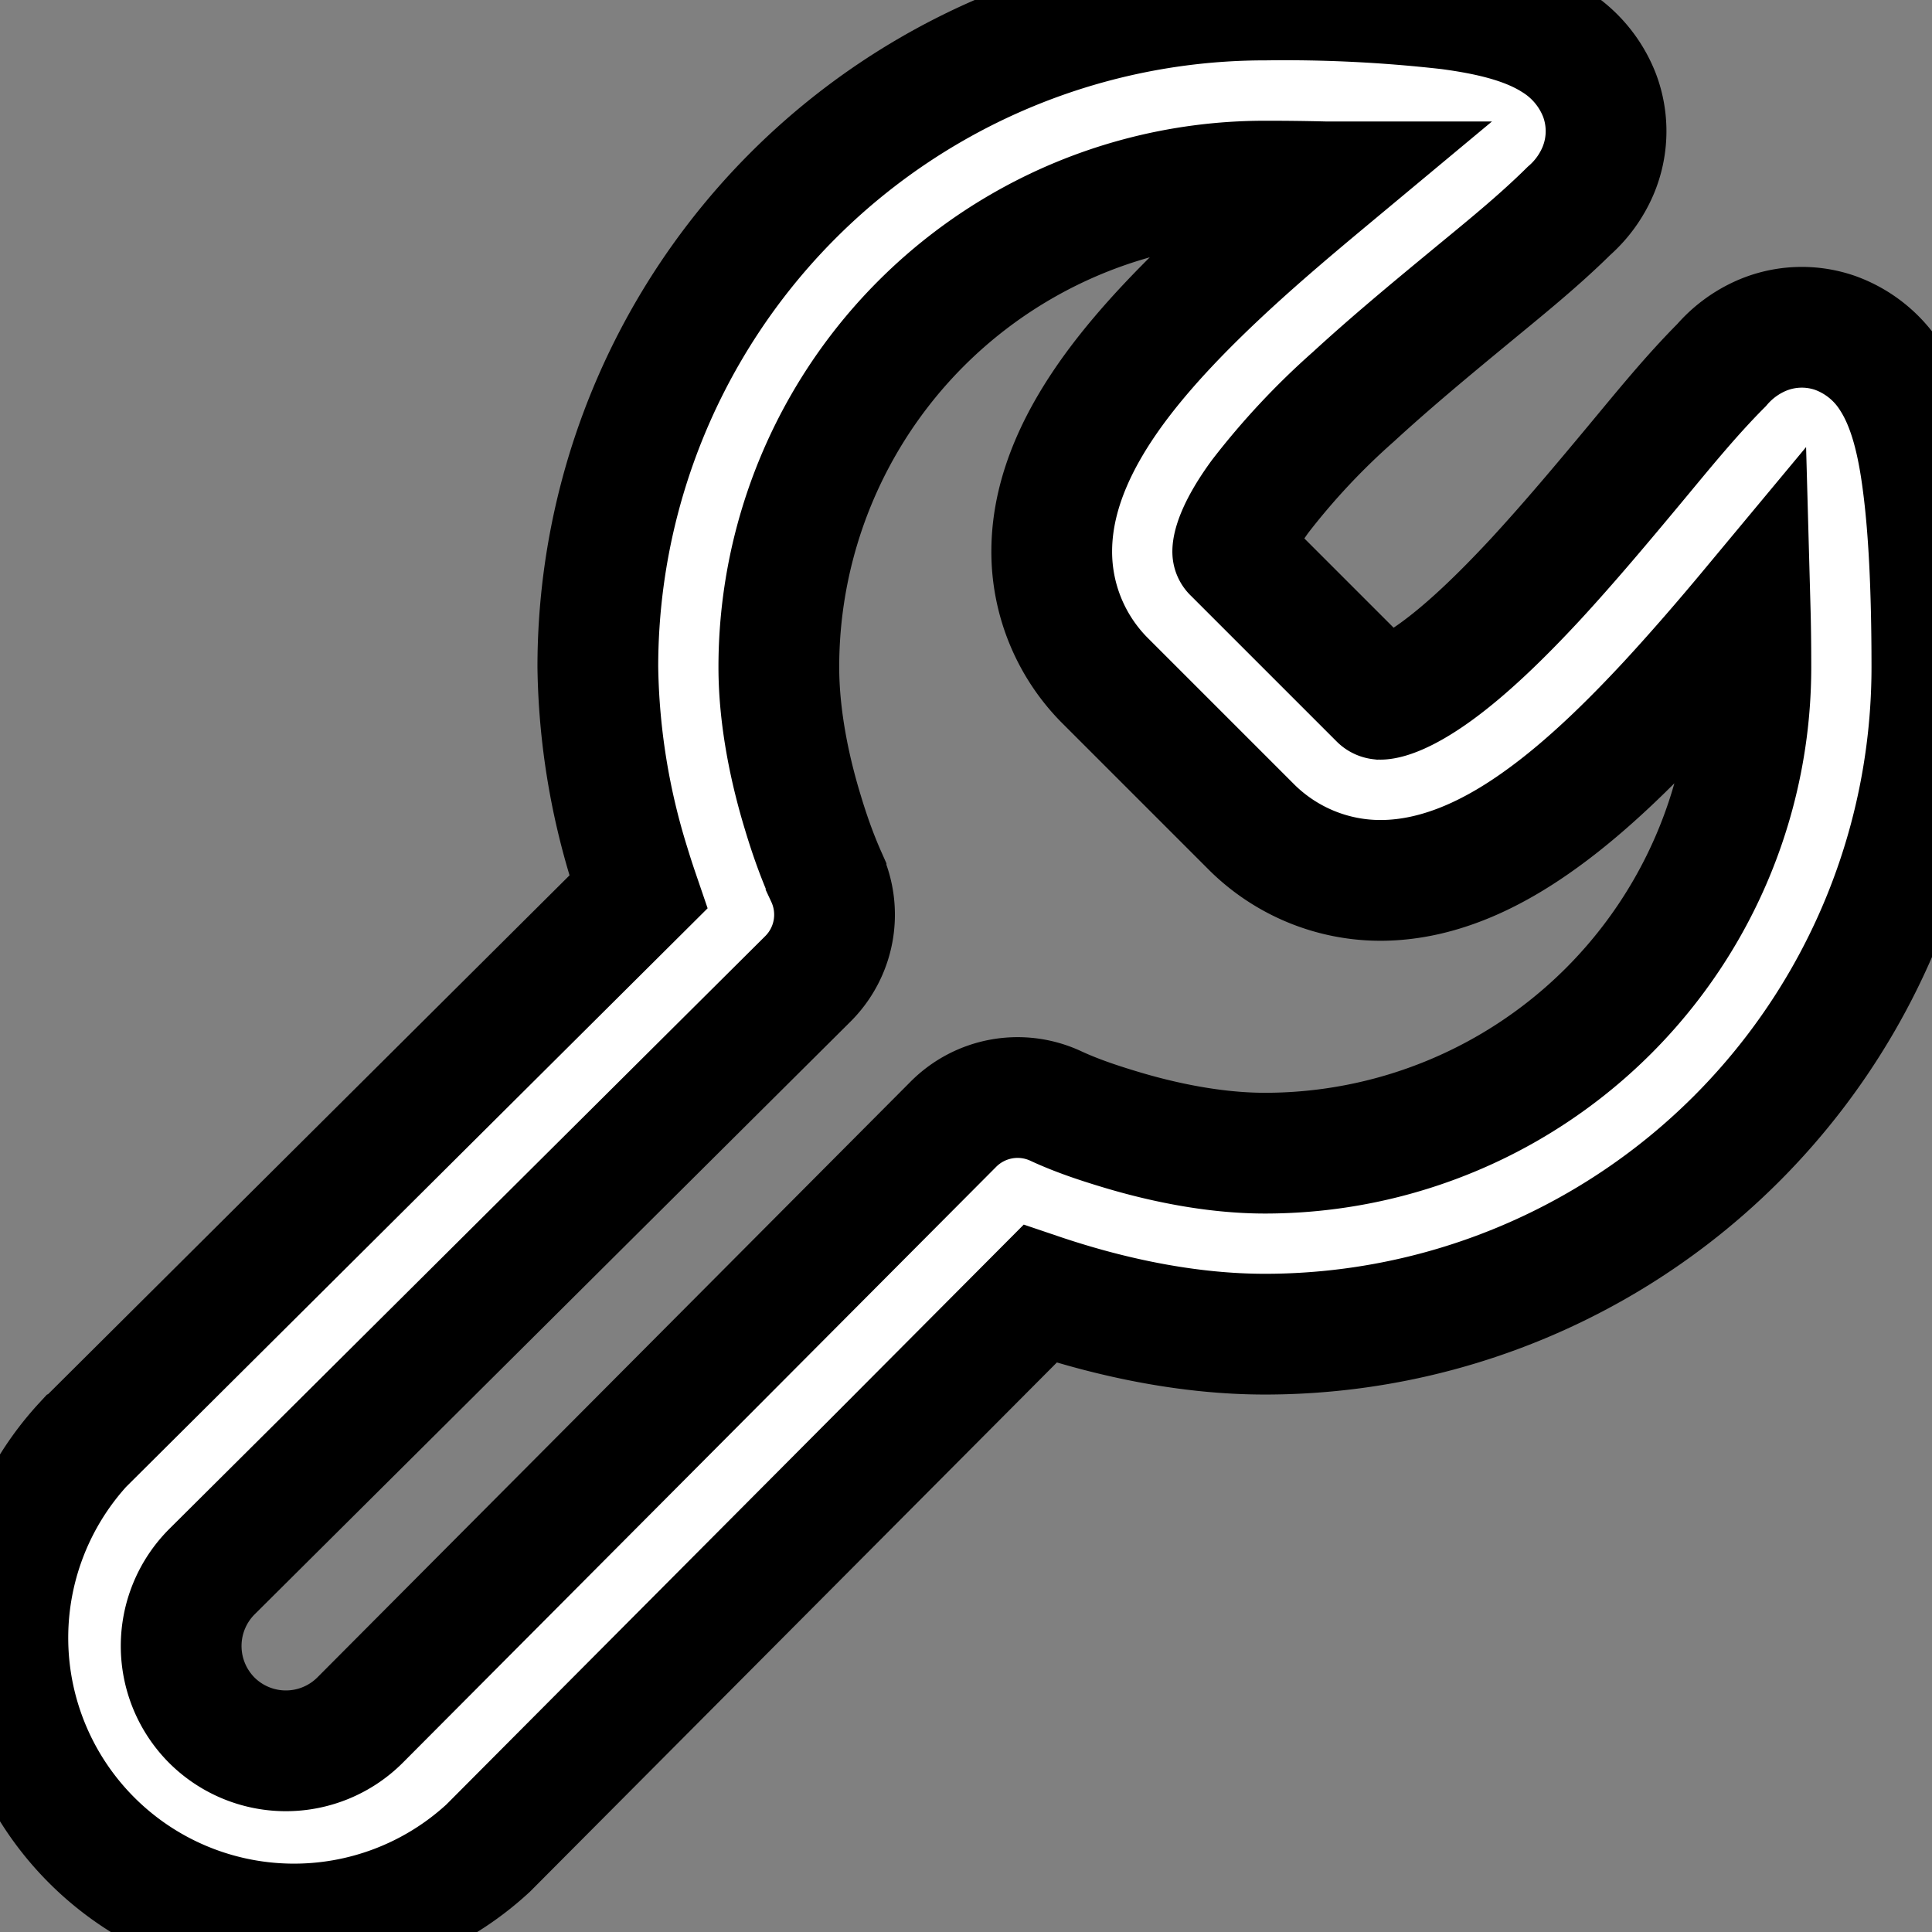 <!DOCTYPE svg PUBLIC "-//W3C//DTD SVG 1.1//EN" "http://www.w3.org/Graphics/SVG/1.1/DTD/svg11.dtd">
<!-- Uploaded to: SVG Repo, www.svgrepo.com, Transformed by: SVG Repo Mixer Tools -->
<svg width="800px" height="800px" viewBox="0 0 16 16" xmlns="http://www.w3.org/2000/svg" fill="none" stroke="#">
<rect x="0" y="0" width="16" height="16" fill="#808080" stroke="none"/>
<g id="SVGRepo_bgCarrier" stroke-width="0"/>
<g id="SVGRepo_tracerCarrier" stroke-linecap="round" stroke-linejoin="round"/>
<g id="SVGRepo_iconCarrier">
<path fill="#ffffff" fill-rule="evenodd" d="M10.973 1.506a18.525 18.525 0 00-.497-.006A4.024 4.024 0 006.45 5.524c0 .43.095.865.199 1.205.054.18.116.356.192.527v.002a.75.75 0 01-.15.848l-4.937 4.911a.871.871 0 000 1.229.869.869 0 001.227 0L7.896 9.31a.75.75 0 01.847-.151c.17.079.35.139.529.193.34.103.774.198 1.204.198A4.024 4.024 0 0014.5 5.524c0-.177-.002-.338-.006-.483-.208.25-.438.517-.675.774-.32.345-.677.696-1.048.964-.354.257-.82.512-1.339.512-.396 0-.776-.156-1.059-.433L9.142 5.627a1.513 1.513 0 01-.432-1.06c0-.52.256-.985.514-1.34.27-.37.623-.727.97-1.046.258-.237.529-.466.78-.675zm-2.36 9.209l-4.57 4.59a2.37 2.37 0 01-3.35-3.348l.002-.001 4.591-4.568a6.887 6.887 0 01-.072-.223 5.77 5.77 0 01-.263-1.64A5.524 5.524 0 0110.476 0 12 12 0 0112 .076c.331.044.64.115.873.264a.92.92 0 01.374.45.843.843 0 01-.013.625.922.922 0 01-.241.332c-.26.257-.547.487-.829.72-.315.26-.647.535-.957.82a5.947 5.947 0 00-.771.824c-.197.27-.227.415-.227.457 0 .003 0 .006.003.008l1.211 1.211a.013.013 0 00.008.004c.043 0 .19-.032.46-.227.253-.183.532-.45.826-.767.284-.308.56-.638.82-.95.233-.28.463-.565.72-.823a.925.925 0 01.31-.235.841.841 0 01.628-.033.911.911 0 01.467.376c.15.233.22.543.262.87.047.356.075.847.075 1.522a5.524 5.524 0 01-5.524 5.525c-.631 0-1.221-.136-1.64-.263a6.969 6.969 0 01-.222-.071z" clip-rule="evenodd"/>
</g>
</svg>